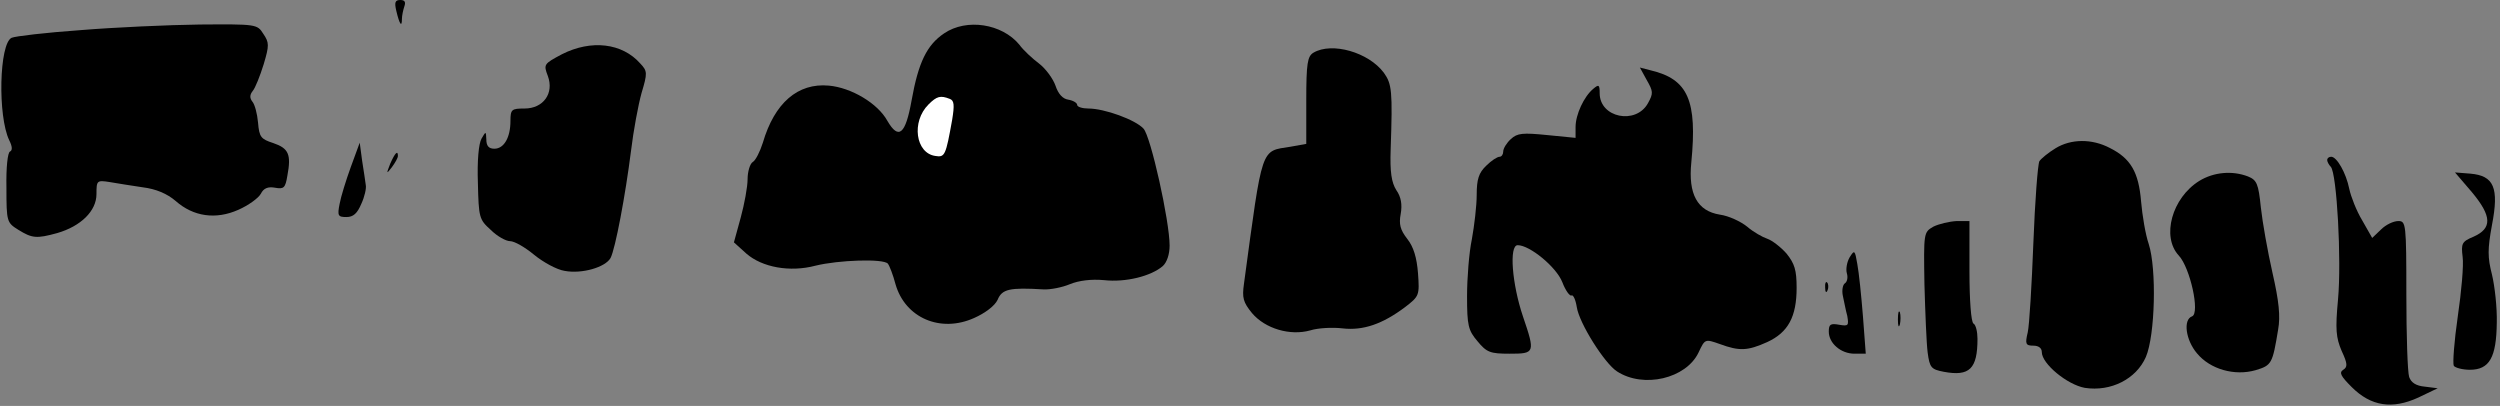 <?xml version="1.0" standalone="no"?>
<!DOCTYPE svg PUBLIC "-//W3C//DTD SVG 20010904//EN"
 "http://www.w3.org/TR/2001/REC-SVG-20010904/DTD/svg10.dtd">
<svg version="1.0" xmlns="http://www.w3.org/2000/svg"
 width="622pt" height="101pt" viewBox="0 0 622 101"
 preserveAspectRatio="xMidYMid meet">
<rect x="0" y="0" width="622" height="101" fill="#808080" stroke="none"/>
<g transform="translate(0,101) scale(0.1,-0.1)"
fill="#000000" stroke="none">
<path fill="#000000" stroke="none" d="M986 983 c8 -34 14 -42 14 -20 0 8 3
22 6 31 4 11 1 16 -10 16 -13 0 -15 -6 -10 -27z"/>
<path fill="#000000" stroke="none" d="M200 935 c-85 -6 -162 -15 -171 -19
-31 -14 -35 -195 -6 -255 8 -16 8 -25 2 -28 -6 -2 -10 -40 -9 -90 0 -85 1 -87
30 -105 34 -21 45 -22 96 -8 59 17 98 55 98 97 0 34 1 35 33 30 17 -3 55 -9
82 -13 33 -4 61 -16 82 -34 44 -39 100 -47 156 -22 25 11 50 29 56 40 7 14 18
18 35 15 22 -4 26 -1 31 30 10 53 3 68 -35 81 -31 10 -35 15 -38 51 -2 22 -8
45 -14 52 -7 9 -7 17 1 27 6 7 18 37 27 66 14 47 14 54 -1 76 -15 24 -18 24
-158 23 -78 -1 -212 -7 -297 -14z"/>
<path fill="#000000" stroke="none" d="M2349 927 c-43 -29 -64 -72 -81 -167
-15 -84 -32 -99 -60 -51 -24 44 -90 83 -146 88 -77 7 -135 -43 -164 -142 -7
-22 -18 -44 -25 -48 -7 -4 -13 -24 -13 -43 0 -19 -8 -62 -17 -95 l-17 -62 31
-28 c39 -34 108 -47 172 -30 57 14 169 18 180 5 4 -5 13 -28 19 -51 24 -84
112 -122 196 -84 27 12 51 30 58 45 11 27 30 31 114 26 17 -1 47 5 66 13 22 9
53 13 85 10 54 -6 117 10 146 35 10 9 17 29 17 51 0 61 -47 272 -65 291 -20
22 -97 50 -137 50 -15 0 -28 4 -28 9 0 5 -10 11 -22 13 -14 2 -25 14 -32 35
-6 17 -24 42 -41 55 -16 12 -39 33 -49 47 -43 52 -131 66 -187 28z"/>
<path fill="#ffffff" stroke="none" d="M2363 764 c11 -4 12 -15 6 -52 -16 -89
-18 -94 -42 -90 -49 7 -60 85 -17 128 21 21 30 23 53 14z"/>
<path fill="#000000" stroke="none" d="M1398 875 c-45 -24 -46 -25 -35 -54 16
-43 -11 -81 -58 -81 -32 0 -35 -2 -35 -31 0 -41 -16 -69 -40 -69 -14 0 -20 7
-20 23 -1 21 -1 21 -12 2 -7 -12 -11 -55 -9 -110 2 -86 3 -91 32 -117 16 -16
38 -28 48 -28 11 0 37 -15 60 -34 22 -18 56 -37 76 -40 43 -8 101 9 114 32 12
23 37 156 51 267 6 50 18 114 26 143 15 50 15 55 -3 74 -45 51 -122 60 -195
23z"/>
<path fill="#000000" stroke="none" d="M3268 879 c-15 -9 -18 -26 -18 -119 l0
-108 -39 -7 c-75 -12 -69 6 -116 -341 -5 -35 -2 -46 20 -73 33 -39 95 -57 145
-43 19 6 55 8 80 5 52 -6 100 11 156 53 35 27 36 29 32 84 -3 39 -11 66 -27
86 -17 22 -21 36 -16 62 4 23 1 42 -11 59 -12 19 -16 45 -14 102 5 145 3 162
-17 190 -38 51 -129 77 -175 50z"/>
<path fill="#000000" stroke="none" d="M4097 811 c16 -28 17 -33 3 -58 -30
-54 -120 -36 -120 25 0 21 -2 23 -16 11 -23 -19 -44 -64 -44 -95 l0 -27 -71 7
c-60 6 -74 5 -90 -10 -10 -9 -19 -23 -19 -31 0 -7 -4 -13 -9 -13 -6 0 -21 -10
-33 -22 -19 -18 -24 -34 -24 -73 0 -27 -6 -77 -12 -110 -7 -33 -12 -97 -12
-142 0 -73 3 -85 26 -112 23 -28 32 -31 80 -31 63 0 64 2 33 93 -27 80 -35
177 -13 177 30 0 96 -54 111 -92 8 -21 19 -36 23 -33 4 2 10 -10 13 -29 6 -40
69 -140 100 -160 66 -43 172 -18 203 47 16 34 16 34 53 21 49 -18 69 -17 118
5 52 24 73 63 73 135 0 44 -5 60 -25 85 -14 16 -36 33 -48 37 -12 4 -35 17
-50 30 -16 13 -46 27 -68 30 -56 9 -79 51 -71 130 15 154 -8 207 -101 229
l-27 7 17 -31z"/>
<path fill="#000000" stroke="none" d="M5114 641 c-18 -11 -35 -25 -40 -32 -4
-8 -11 -99 -15 -204 -4 -104 -10 -205 -14 -222 -7 -29 -5 -33 14 -33 13 0 21
-6 21 -16 0 -29 63 -81 107 -89 65 -10 128 22 152 77 23 54 27 219 7 281 -8
23 -16 71 -19 106 -6 73 -26 107 -78 133 -44 23 -96 23 -135 -1z"/>
<path fill="#000000" stroke="none" d="M873 595 c-12 -33 -25 -75 -28 -92 -6
-30 -4 -33 17 -33 17 0 27 9 37 33 8 17 13 39 11 47 -1 8 -5 35 -9 60 l-6 45
-22 -60z"/>
<path fill="#000000" stroke="none" d="M971 603 c-10 -26 -10 -27 4 -9 8 11
15 23 15 28 0 15 -7 8 -19 -19z"/>
<path fill="#000000" stroke="none" d="M5790 612 c0 -4 4 -12 9 -17 15 -16 27
-232 18 -330 -7 -75 -5 -95 9 -128 15 -32 15 -40 4 -47 -11 -7 -6 -16 21 -43
48 -48 101 -56 166 -26 l48 23 -32 4 c-22 2 -34 10 -39 24 -4 12 -7 104 -7
205 0 177 -1 183 -20 183 -12 0 -31 -9 -43 -21 l-22 -21 -25 44 c-14 23 -28
59 -32 78 -8 40 -31 80 -45 80 -6 0 -10 -4 -10 -8z"/>
<path fill="#000000" stroke="none" d="M5472 560 c-68 -42 -95 -139 -51 -186
28 -30 53 -143 33 -151 -23 -8 -16 -59 12 -92 33 -40 94 -57 146 -42 40 12 42
16 56 101 6 33 2 71 -14 141 -12 53 -25 126 -29 163 -6 59 -10 68 -32 77 -39
15 -85 11 -121 -11z"/>
<path fill="#000000" stroke="none" d="M6150 532 c50 -60 51 -90 4 -111 -29
-12 -31 -17 -27 -50 3 -20 -3 -87 -12 -148 -9 -62 -13 -117 -10 -123 3 -5 22
-10 40 -10 49 0 66 31 67 117 1 37 -5 91 -12 120 -11 43 -11 63 0 123 18 93 5
123 -54 128 l-38 3 42 -49z"/>
<path fill="#000000" stroke="none" d="M4810 446 c-24 -14 -24 -15 -22 -143 2
-70 5 -147 8 -170 5 -38 9 -42 40 -48 64 -12 84 7 84 82 0 17 -4 35 -10 38 -6
4 -10 58 -10 131 l0 124 -32 0 c-18 -1 -44 -7 -58 -14z"/>
<path fill="#000000" stroke="none" d="M4602 370 c-7 -12 -10 -30 -7 -40 3
-10 1 -21 -5 -25 -5 -3 -8 -17 -5 -31 3 -13 7 -36 11 -50 4 -24 3 -26 -20 -22
-22 4 -26 1 -26 -17 0 -29 30 -55 64 -55 l28 0 -7 93 c-4 50 -10 109 -14 130
-6 35 -7 36 -19 17z"/>
<path fill="#000000" stroke="none" d="M4541 294 c0 -11 3 -14 6 -6 3 7 2 16
-1 19 -3 4 -6 -2 -5 -13z"/>
<path fill="#000000" stroke="none" d="M4722 215 c0 -16 2 -22 5 -12 2 9 2 23
0 30 -3 6 -5 -1 -5 -18z"/>
</g>
</svg>
